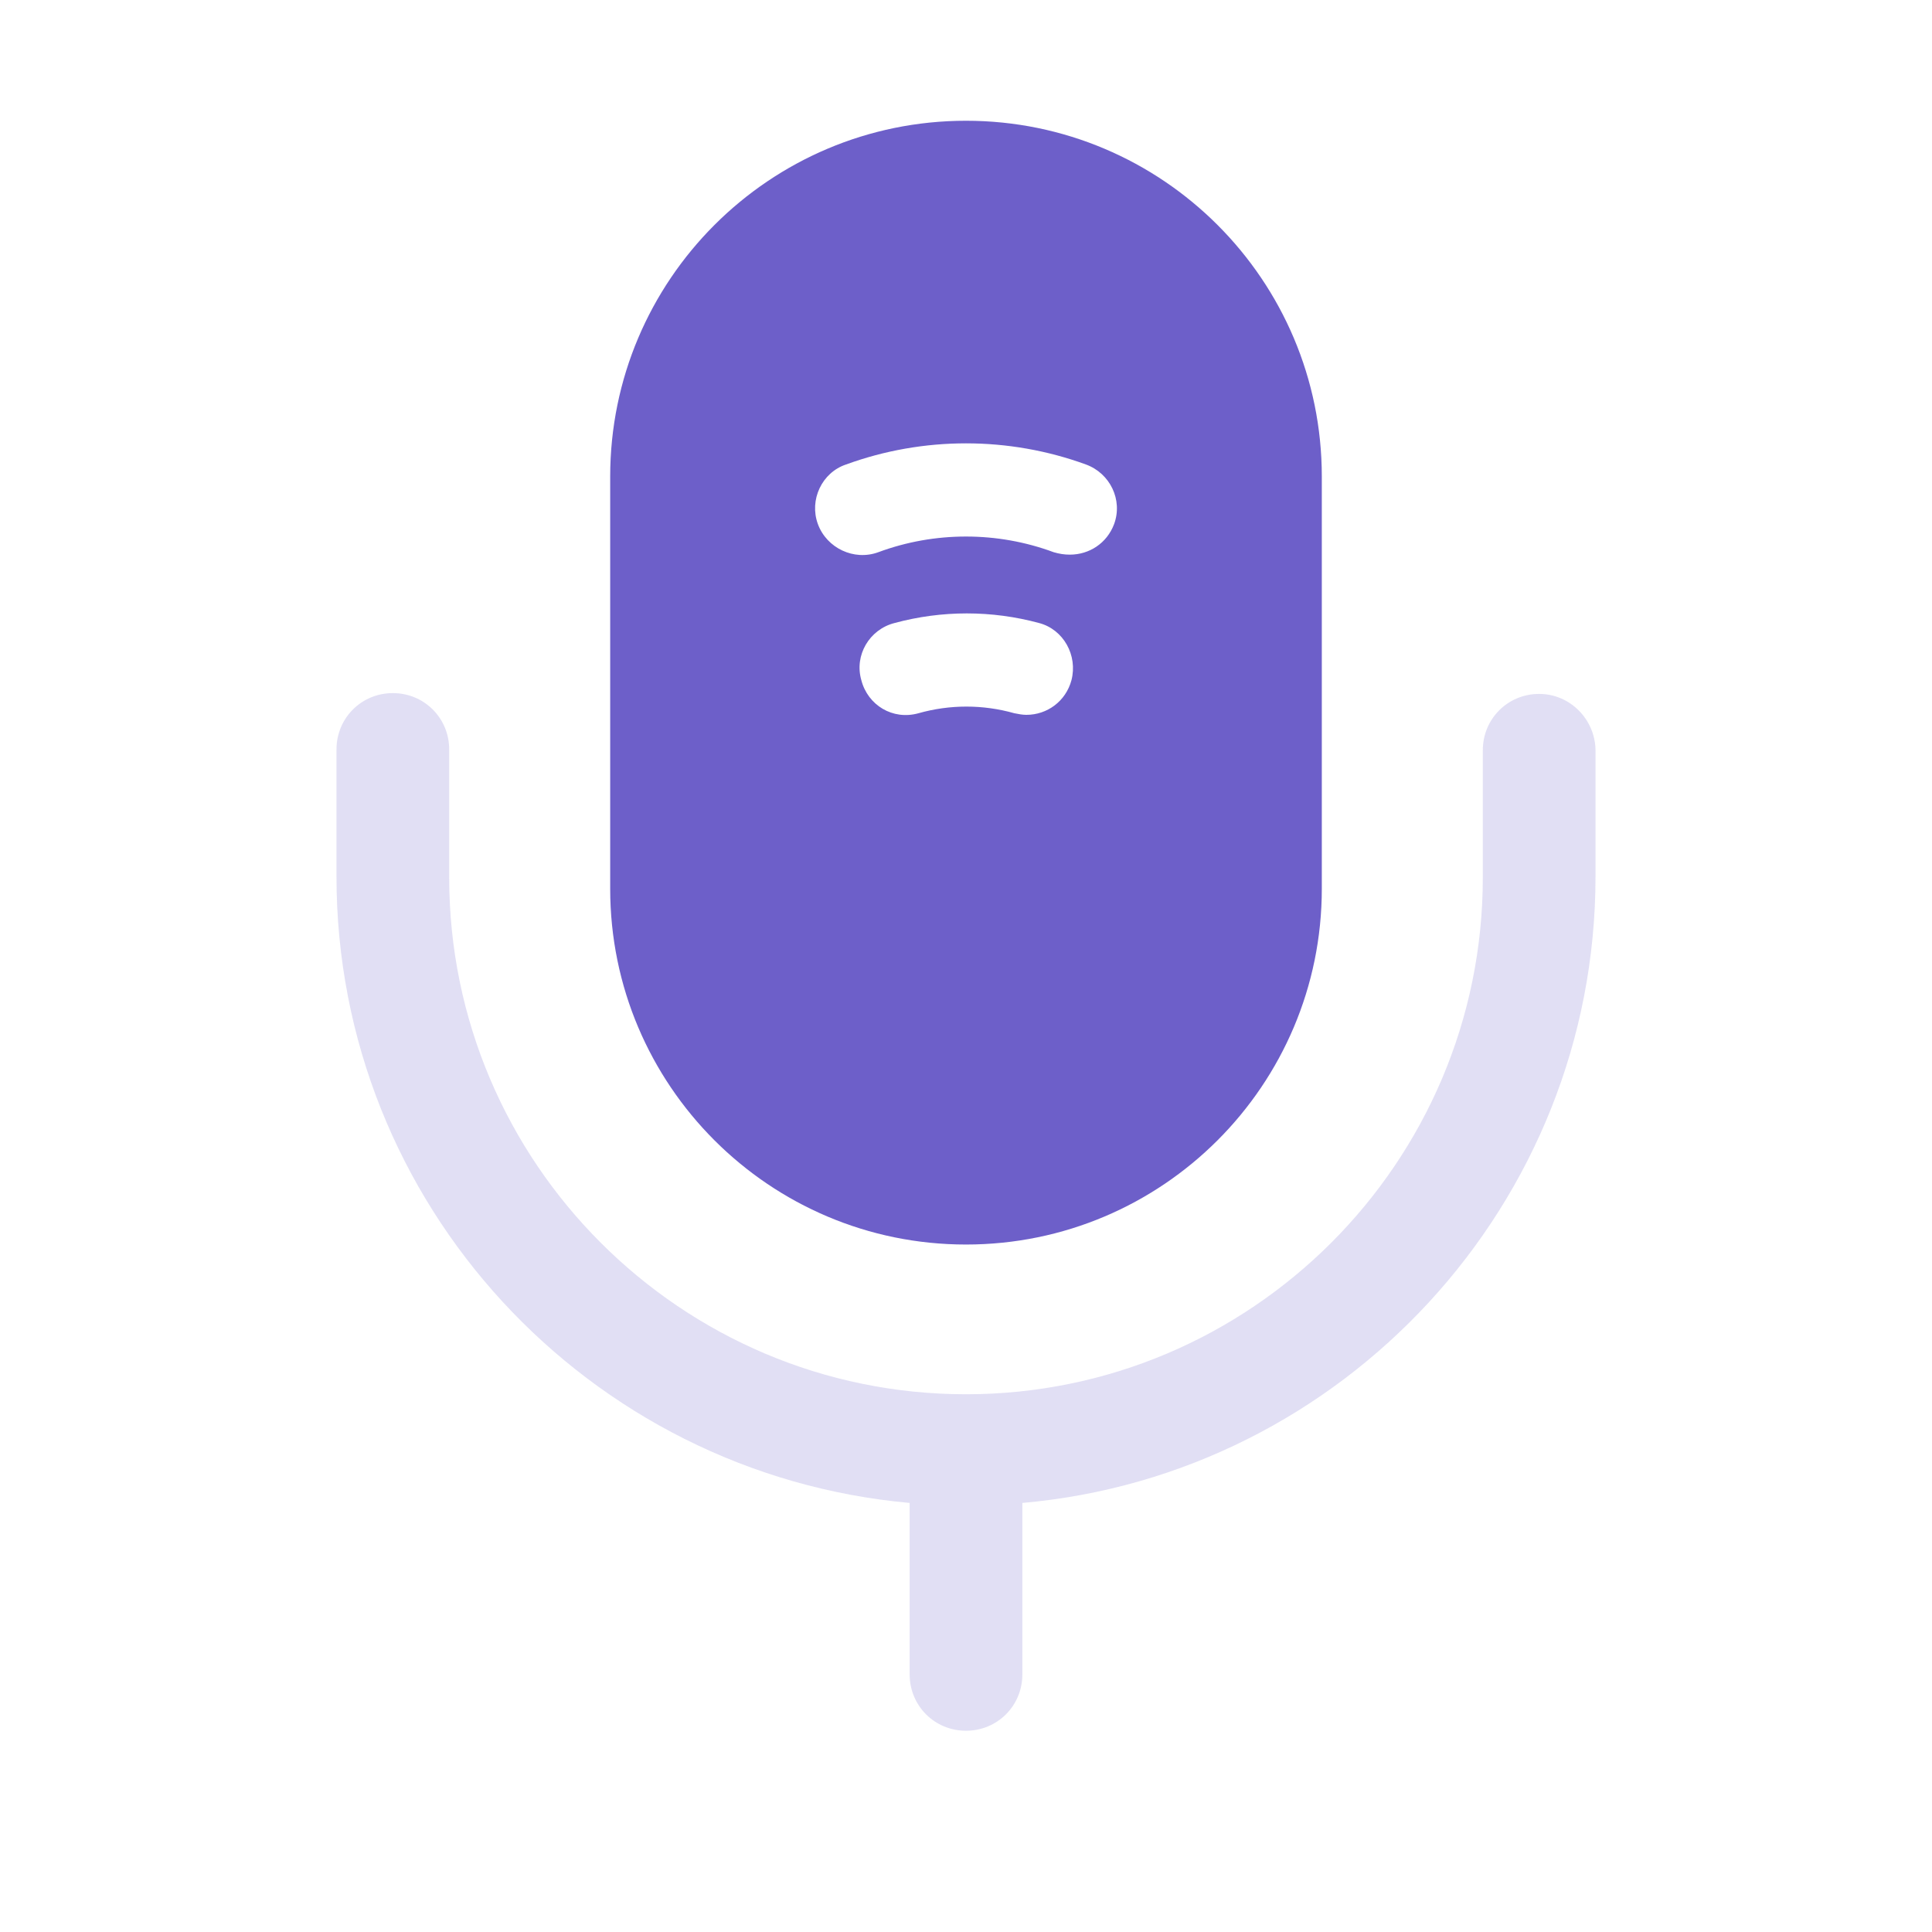 <svg width="24" height="24" viewBox="0 0 24 24" fill="none" xmlns="http://www.w3.org/2000/svg">
<path opacity="0.2" d="M19.12 8.62C18.73 8.62 18.42 8.93 18.42 9.32V10.9C18.42 14.44 15.54 17.32 12 17.32C8.46 17.32 5.58 14.44 5.58 10.9V9.31C5.58 8.92 5.27 8.61 4.88 8.61C4.49 8.61 4.18 8.92 4.18 9.31V10.89C4.18 14.96 7.31 18.31 11.3 18.67V20.8C11.3 21.19 11.61 21.5 12 21.5C12.39 21.5 12.7 21.19 12.7 20.8V18.67C16.68 18.32 19.82 14.96 19.82 10.89V9.31C19.81 8.93 19.5 8.62 19.12 8.62Z" fill="#6D5FC9"/>
<path d="M12 1.5C9.56 1.5 7.58 3.48 7.58 5.92V11.04C7.58 13.48 9.56 15.46 12 15.46C14.44 15.46 16.42 13.48 16.42 11.04V5.92C16.42 3.48 14.44 1.5 12 1.5ZM13.31 8.45C13.24 8.71 13.01 8.88 12.75 8.88C12.7 8.88 12.65 8.87 12.6 8.86C12.21 8.75 11.8 8.75 11.41 8.86C11.09 8.95 10.78 8.76 10.7 8.45C10.61 8.14 10.8 7.82 11.11 7.74C11.7 7.58 12.32 7.58 12.91 7.74C13.21 7.82 13.39 8.14 13.31 8.45ZM13.84 6.51C13.75 6.75 13.53 6.89 13.29 6.89C13.22 6.89 13.16 6.88 13.09 6.86C12.39 6.6 11.61 6.6 10.91 6.86C10.61 6.97 10.27 6.81 10.16 6.51C10.05 6.21 10.21 5.87 10.51 5.77C11.47 5.42 12.53 5.42 13.49 5.77C13.79 5.88 13.95 6.21 13.84 6.51Z" fill="#6D5FC9"/>
</svg>
